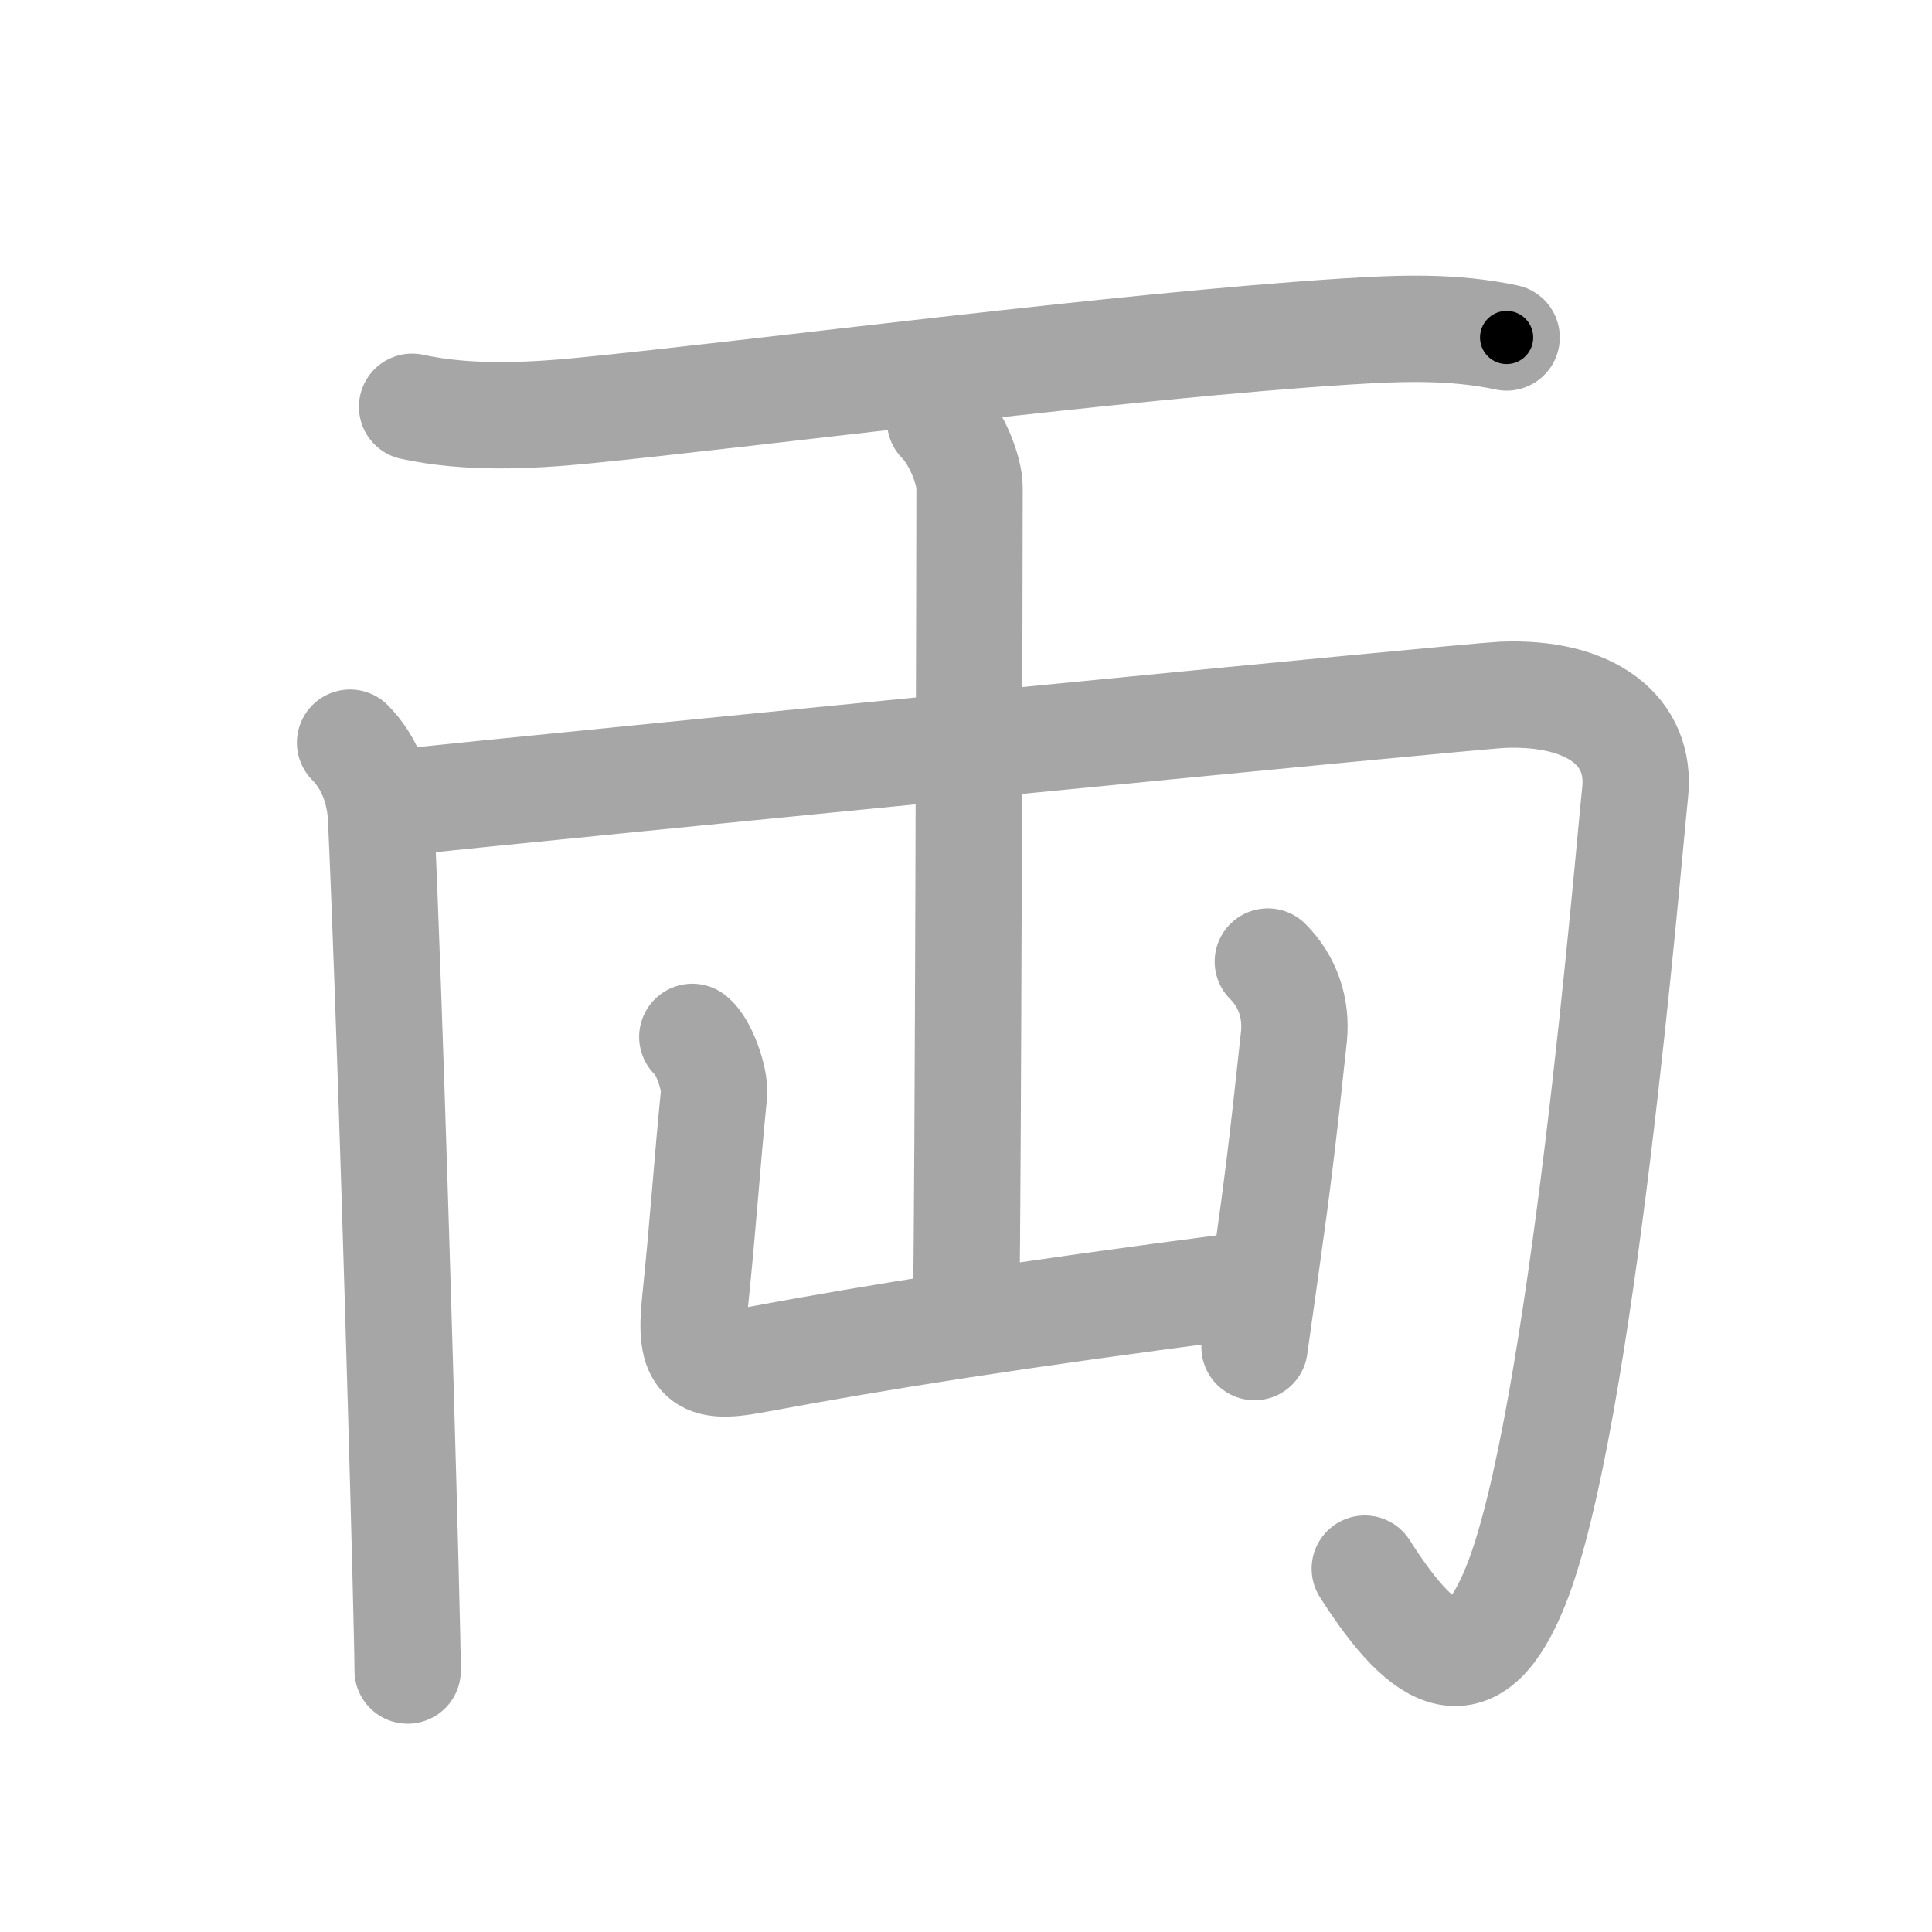 <svg xmlns="http://www.w3.org/2000/svg" viewBox="0 0 109 109" id="4e21"><g fill="none" stroke="#a6a6a6" stroke-width="6" stroke-linecap="round" stroke-linejoin="round"><g><g><path d="M23.25,22.95c3.12,0.68,6.55,0.52,9.63,0.22c10.04-0.99,30.3-3.66,43.12-4.47c3.06-0.19,5.99-0.3,9,0.34" /></g><g><path d="M19.75,41.9c1.11,1.11,1.68,2.69,1.75,4.24c0.48,10.52,1.1,31.64,1.37,42.11c0.08,3.2,0.13,5.4,0.13,6" /><path d="M21.75,45.35c10.5-1.1,61.11-6.07,63-6.15c5-0.21,7.88,2.04,7.5,5.52c-0.38,3.52-3,35.53-6.75,44.78c-2.32,5.73-5,4.5-8.5-1" /></g><g><path d="M53.04,23.75c0.98,0.98,1.66,2.85,1.66,3.75c0,2.88-0.08,40.4-0.19,46" /><path d="M39.06,58.5c0.61,0.45,1.31,2.35,1.22,3.25c-0.4,4-0.59,7.12-1.07,11.75c-0.34,3.25,0.39,3.77,3.21,3.25c7.45-1.38,14.45-2.5,27.91-4.25" /><path d="M71.53,54.25c1.11,1.11,1.64,2.62,1.47,4.25c-0.65,6.12-0.96,8.52-1.52,12.52c-0.19,1.39-0.42,2.98-0.7,4.98" /></g></g></g><g fill="none" stroke="#000" stroke-width="3" stroke-linecap="round" stroke-linejoin="round"><path d="M23.25,22.95c3.12,0.68,6.55,0.52,9.63,0.22c10.04-0.99,30.3-3.66,43.12-4.47c3.06-0.19,5.99-0.3,9,0.34" stroke-dasharray="62.063" stroke-dashoffset="62.063"><animate attributeName="stroke-dashoffset" values="62.063;62.063;0" dur="0.467s" fill="freeze" begin="0s;4e21.click" /></path><path d="M19.75,41.9c1.11,1.11,1.68,2.69,1.75,4.24c0.48,10.52,1.1,31.64,1.37,42.11c0.08,3.2,0.13,5.4,0.13,6" stroke-dasharray="52.827" stroke-dashoffset="52.827"><animate attributeName="stroke-dashoffset" values="52.827" fill="freeze" begin="4e21.click" /><animate attributeName="stroke-dashoffset" values="52.827;52.827;0" keyTimes="0;0.469;1" dur="0.995s" fill="freeze" begin="0s;4e21.click" /></path><path d="M21.75,45.35c10.5-1.1,61.11-6.07,63-6.15c5-0.21,7.88,2.04,7.5,5.52c-0.38,3.52-3,35.53-6.75,44.78c-2.32,5.73-5,4.5-8.5-1" stroke-dasharray="131.981" stroke-dashoffset="131.981"><animate attributeName="stroke-dashoffset" values="131.981" fill="freeze" begin="4e21.click" /><animate attributeName="stroke-dashoffset" values="131.981;131.981;0" keyTimes="0;0.501;1" dur="1.987s" fill="freeze" begin="0s;4e21.click" /></path><path d="M53.04,23.75c0.98,0.98,1.66,2.85,1.66,3.75c0,2.88-0.08,40.4-0.19,46" stroke-dasharray="50.178" stroke-dashoffset="50.178"><animate attributeName="stroke-dashoffset" values="50.178" fill="freeze" begin="4e21.click" /><animate attributeName="stroke-dashoffset" values="50.178;50.178;0" keyTimes="0;0.798;1" dur="2.489s" fill="freeze" begin="0s;4e21.click" /></path><path d="M39.06,58.5c0.61,0.45,1.31,2.35,1.22,3.25c-0.4,4-0.59,7.12-1.07,11.75c-0.34,3.25,0.39,3.77,3.21,3.25c7.45-1.38,14.45-2.5,27.91-4.25" stroke-dasharray="49.643" stroke-dashoffset="49.643"><animate attributeName="stroke-dashoffset" values="49.643" fill="freeze" begin="4e21.click" /><animate attributeName="stroke-dashoffset" values="49.643;49.643;0" keyTimes="0;0.834;1" dur="2.985s" fill="freeze" begin="0s;4e21.click" /></path><path d="M71.53,54.25c1.11,1.11,1.64,2.62,1.47,4.25c-0.65,6.12-0.96,8.52-1.52,12.52c-0.19,1.39-0.42,2.98-0.7,4.98" stroke-dasharray="22.296" stroke-dashoffset="22.296"><animate attributeName="stroke-dashoffset" values="22.296" fill="freeze" begin="4e21.click" /><animate attributeName="stroke-dashoffset" values="22.296;22.296;0" keyTimes="0;0.93;1" dur="3.208s" fill="freeze" begin="0s;4e21.click" /></path></g></svg>